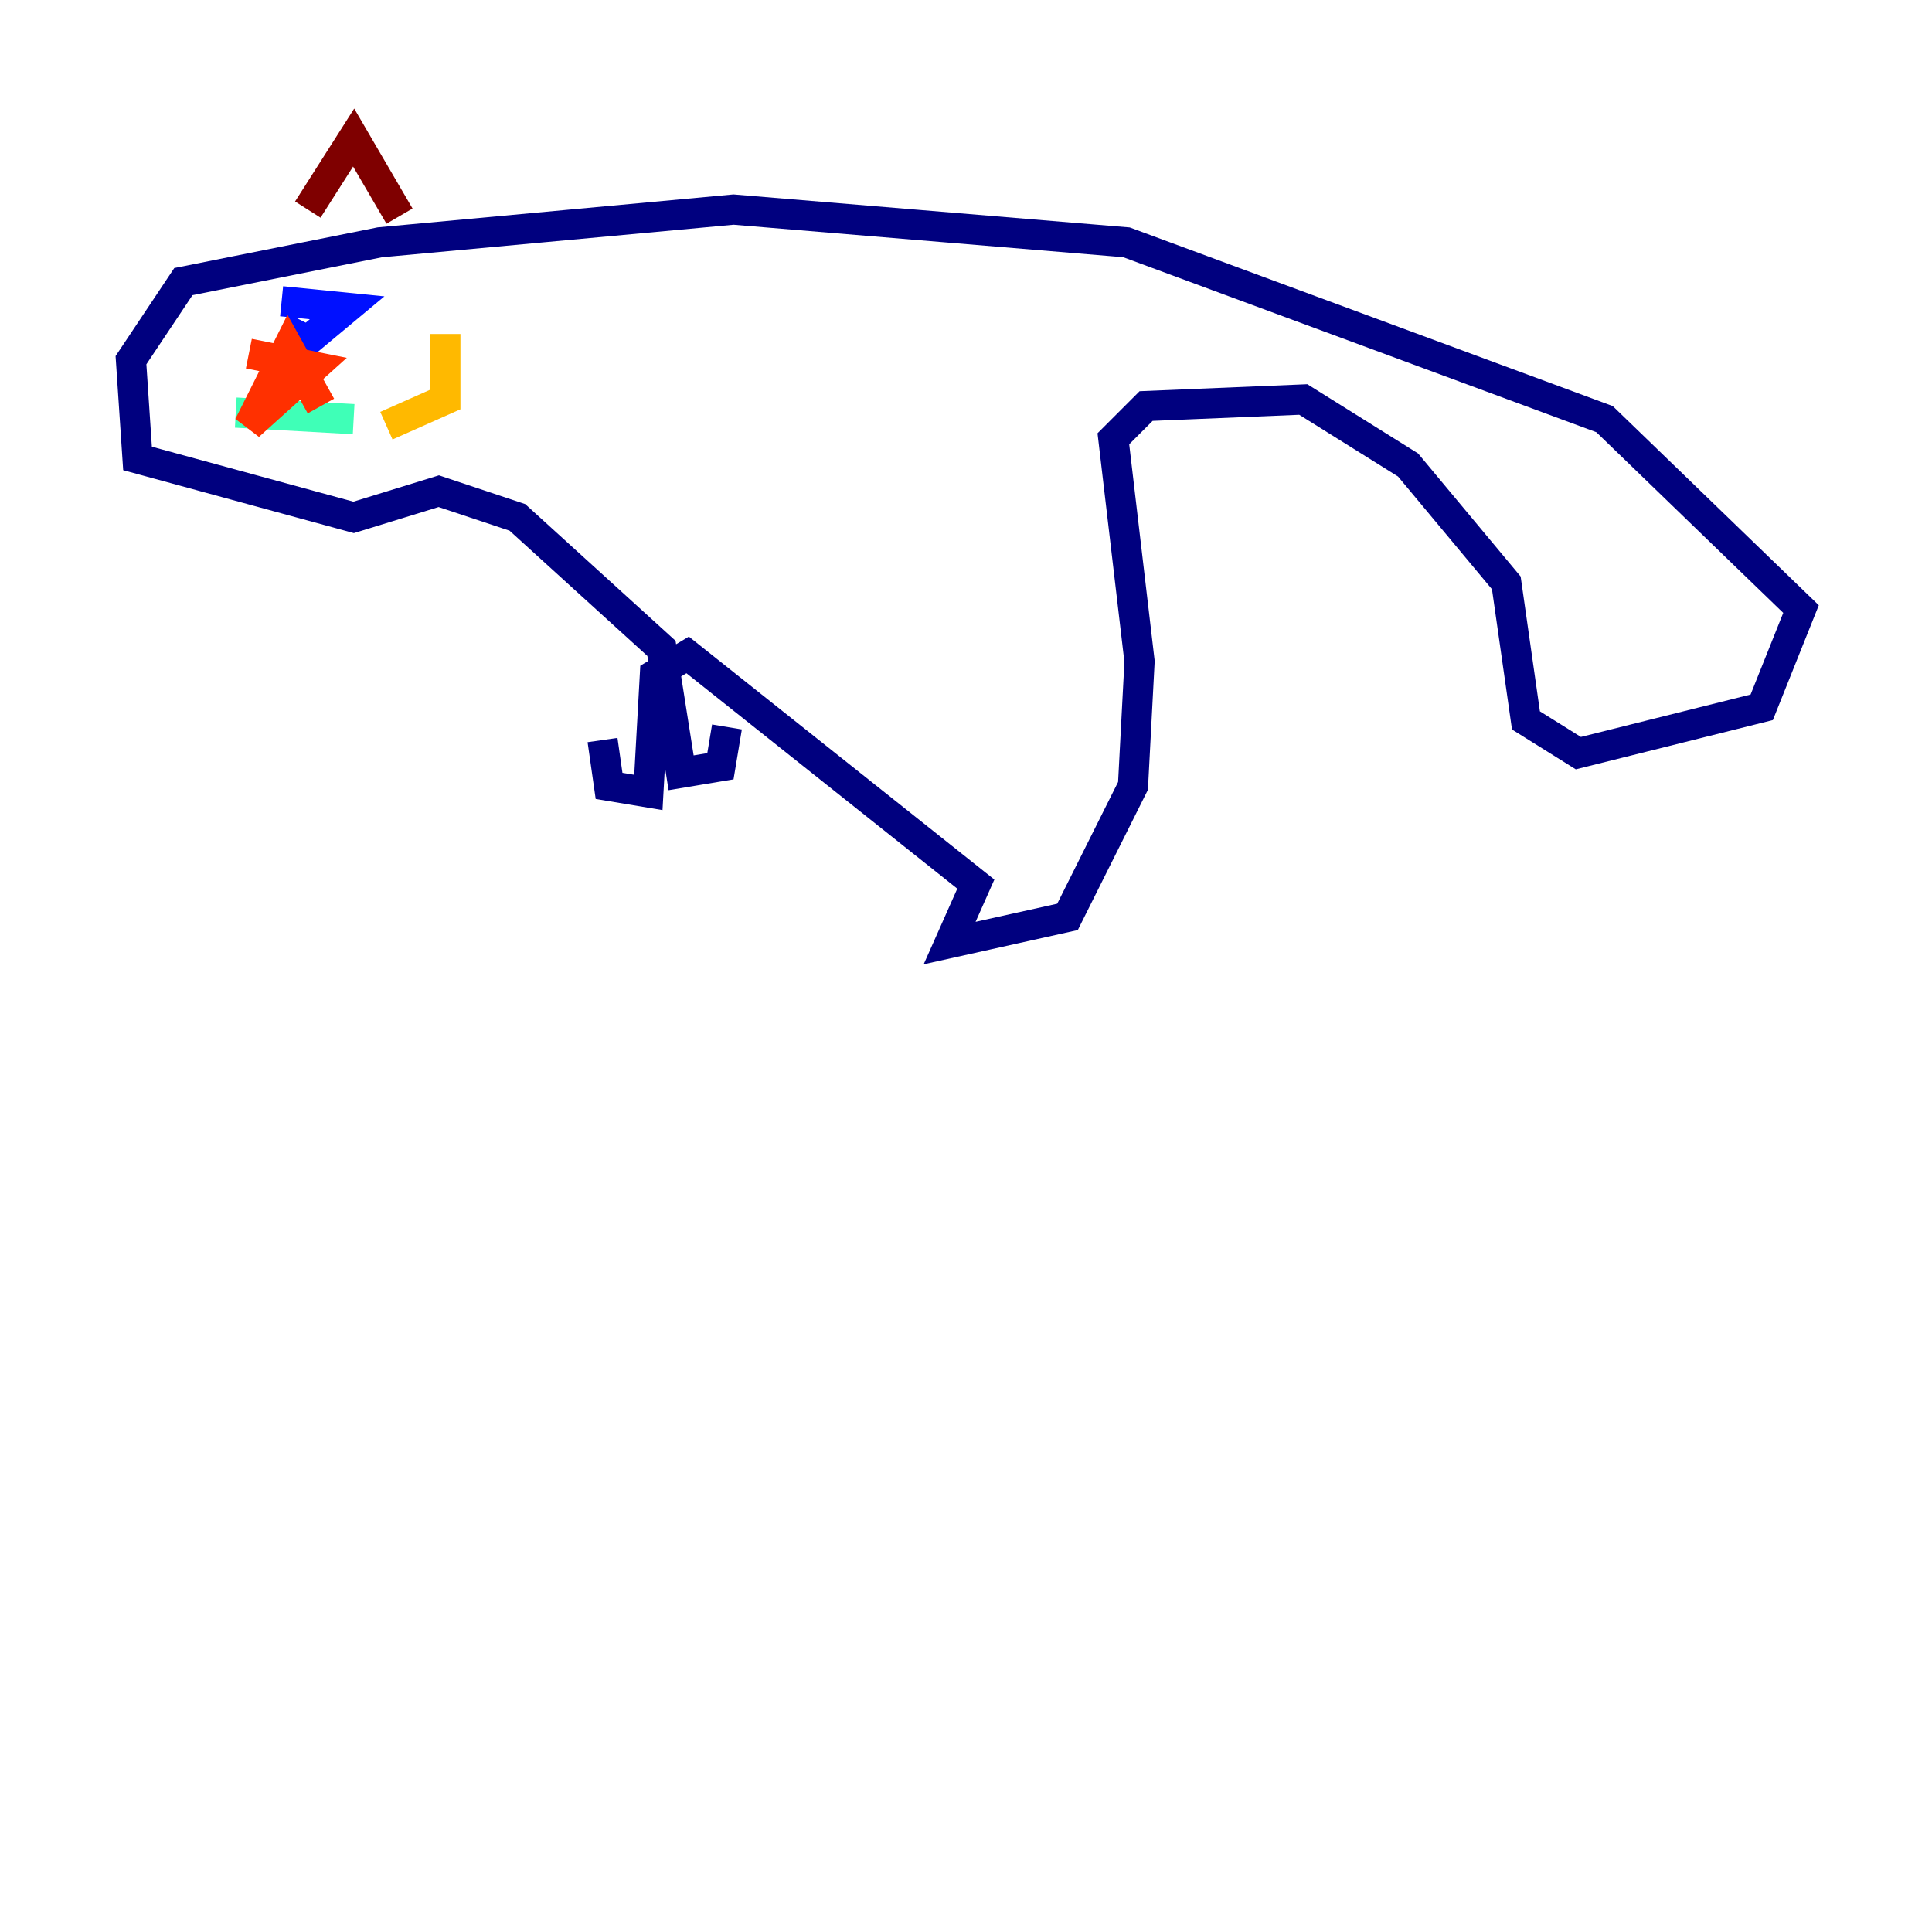 <?xml version="1.0" encoding="utf-8" ?>
<svg baseProfile="tiny" height="128" version="1.2" viewBox="0,0,128,128" width="128" xmlns="http://www.w3.org/2000/svg" xmlns:ev="http://www.w3.org/2001/xml-events" xmlns:xlink="http://www.w3.org/1999/xlink"><defs /><polyline fill="none" points="39.919,49.031 40.352,52.068 42.956,52.502 43.39,44.691 45.559,43.39 64.651,58.576 62.915,62.481 70.725,60.746 75.064,52.068 75.498,43.824 73.763,29.071 75.932,26.902 86.346,26.468 93.288,30.807 99.797,38.617 101.098,47.729 104.57,49.898 116.719,46.861 119.322,40.352 106.305,27.77 74.63,16.054 48.597,13.885 25.166,16.054 12.149,18.658 8.678,23.864 9.112,30.373 23.43,34.278 29.071,32.542 34.278,34.278 43.824,42.956 45.125,51.2 47.729,50.766 48.163,48.163" stroke="#00007f" stroke-width="2" /><polyline fill="none" points="18.658,21.695 20.393,22.563 22.997,20.393 18.658,19.959" stroke="#0010ff" stroke-width="2" /><polyline fill="none" points="15.62,27.336 15.62,27.336" stroke="#00a4ff" stroke-width="2" /><polyline fill="none" points="15.62,27.336 23.43,27.77" stroke="#3fffb7" stroke-width="2" /><polyline fill="none" points="57.275,8.678 57.275,8.678" stroke="#b7ff3f" stroke-width="2" /><polyline fill="none" points="29.505,22.129 29.505,26.468 25.6,28.203" stroke="#ffb900" stroke-width="2" /><polyline fill="none" points="21.261,26.902 19.091,22.997 16.488,28.203 20.827,24.298 16.488,23.43" stroke="#ff3000" stroke-width="2" /><polyline fill="none" points="20.393,13.885 23.43,9.112 26.468,14.319" stroke="#7f0000" stroke-width="2" /></svg>